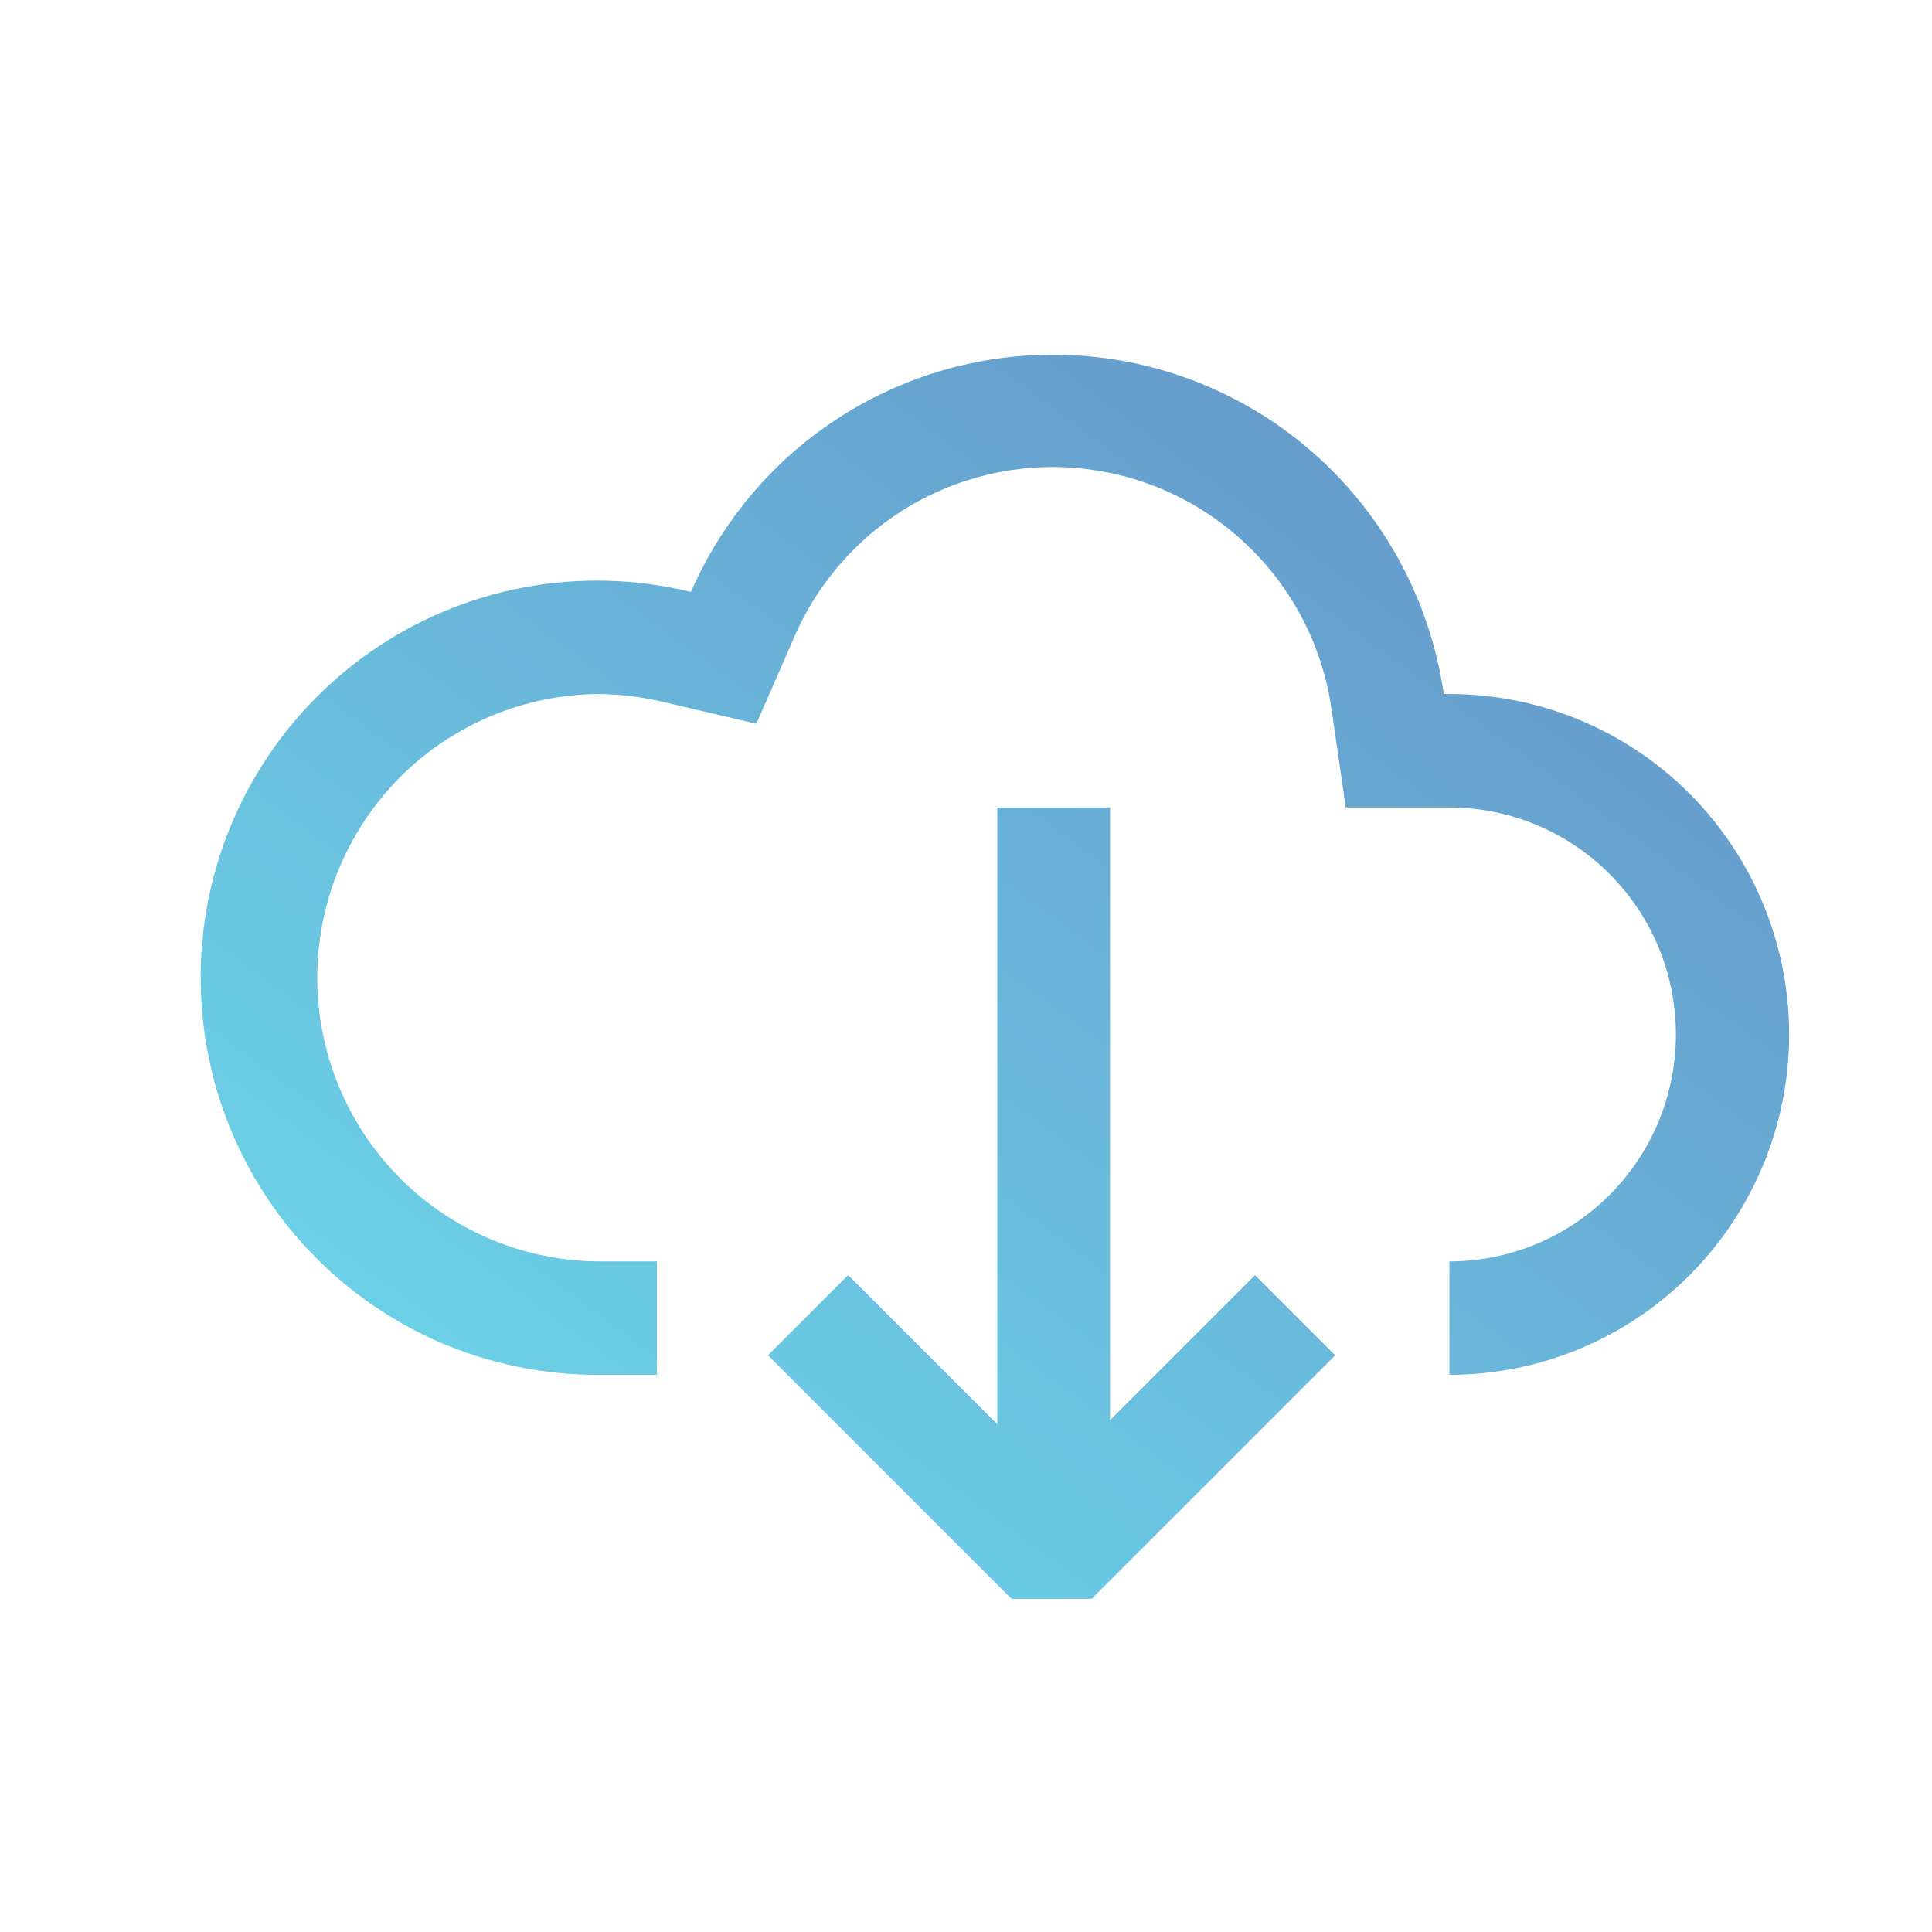 <svg width="18" height="18" viewBox="0 0 18 18" fill="none" xmlns="http://www.w3.org/2000/svg">
<path fill-rule="evenodd" clip-rule="evenodd" d="M13.451 6.466H13.504C14.344 6.466 15.148 6.8 15.742 7.395C16.335 7.99 16.669 8.796 16.669 9.638C16.669 10.479 16.335 11.285 15.742 11.88C15.148 12.475 14.344 12.809 13.504 12.809V11.752C14.064 11.752 14.6 11.529 14.996 11.133C15.392 10.736 15.614 10.198 15.614 9.638C15.614 9.077 15.392 8.539 14.996 8.143C14.6 7.746 14.064 7.523 13.504 7.523H12.538L12.407 6.617C12.328 6.049 12.066 5.522 11.66 5.118C11.254 4.713 10.728 4.452 10.16 4.375C9.593 4.298 9.016 4.409 8.517 4.691C8.019 4.973 7.626 5.411 7.399 5.938L7.047 6.743L6.192 6.543C5.996 6.495 5.795 6.469 5.593 6.466C4.894 6.466 4.223 6.745 3.728 7.24C3.234 7.736 2.956 8.408 2.956 9.109C2.956 9.81 3.234 10.482 3.728 10.978C4.223 11.473 4.894 11.752 5.593 11.752H6.12V12.809H5.593C5.07 12.813 4.551 12.706 4.072 12.495C3.594 12.283 3.165 11.972 2.815 11.582C2.465 11.192 2.202 10.732 2.043 10.232C1.885 9.732 1.834 9.204 1.894 8.683C1.954 8.162 2.124 7.66 2.393 7.21C2.662 6.76 3.023 6.372 3.453 6.072C3.882 5.773 4.37 5.568 4.885 5.472C5.399 5.376 5.928 5.391 6.437 5.515C6.758 4.78 7.308 4.17 8.006 3.777C8.703 3.385 9.51 3.23 10.303 3.338C11.095 3.445 11.832 3.809 12.4 4.373C12.968 4.938 13.337 5.673 13.451 6.466ZM7.902 11.88L9.291 13.269V7.523H10.342V13.231L11.693 11.88L12.44 12.627L10.171 14.896H9.424L7.155 12.627L7.902 11.88Z" fill="url(#paint0_linear_7154_320)"/>
<defs>
<linearGradient id="paint0_linear_7154_320" x1="16.447" y1="3.032" x2="5.952" y2="17.267" gradientUnits="userSpaceOnUse">
<stop stop-color="#658EC6"/>
<stop offset="1" stop-color="#6CDBEB"/>
</linearGradient>
</defs>
</svg>
